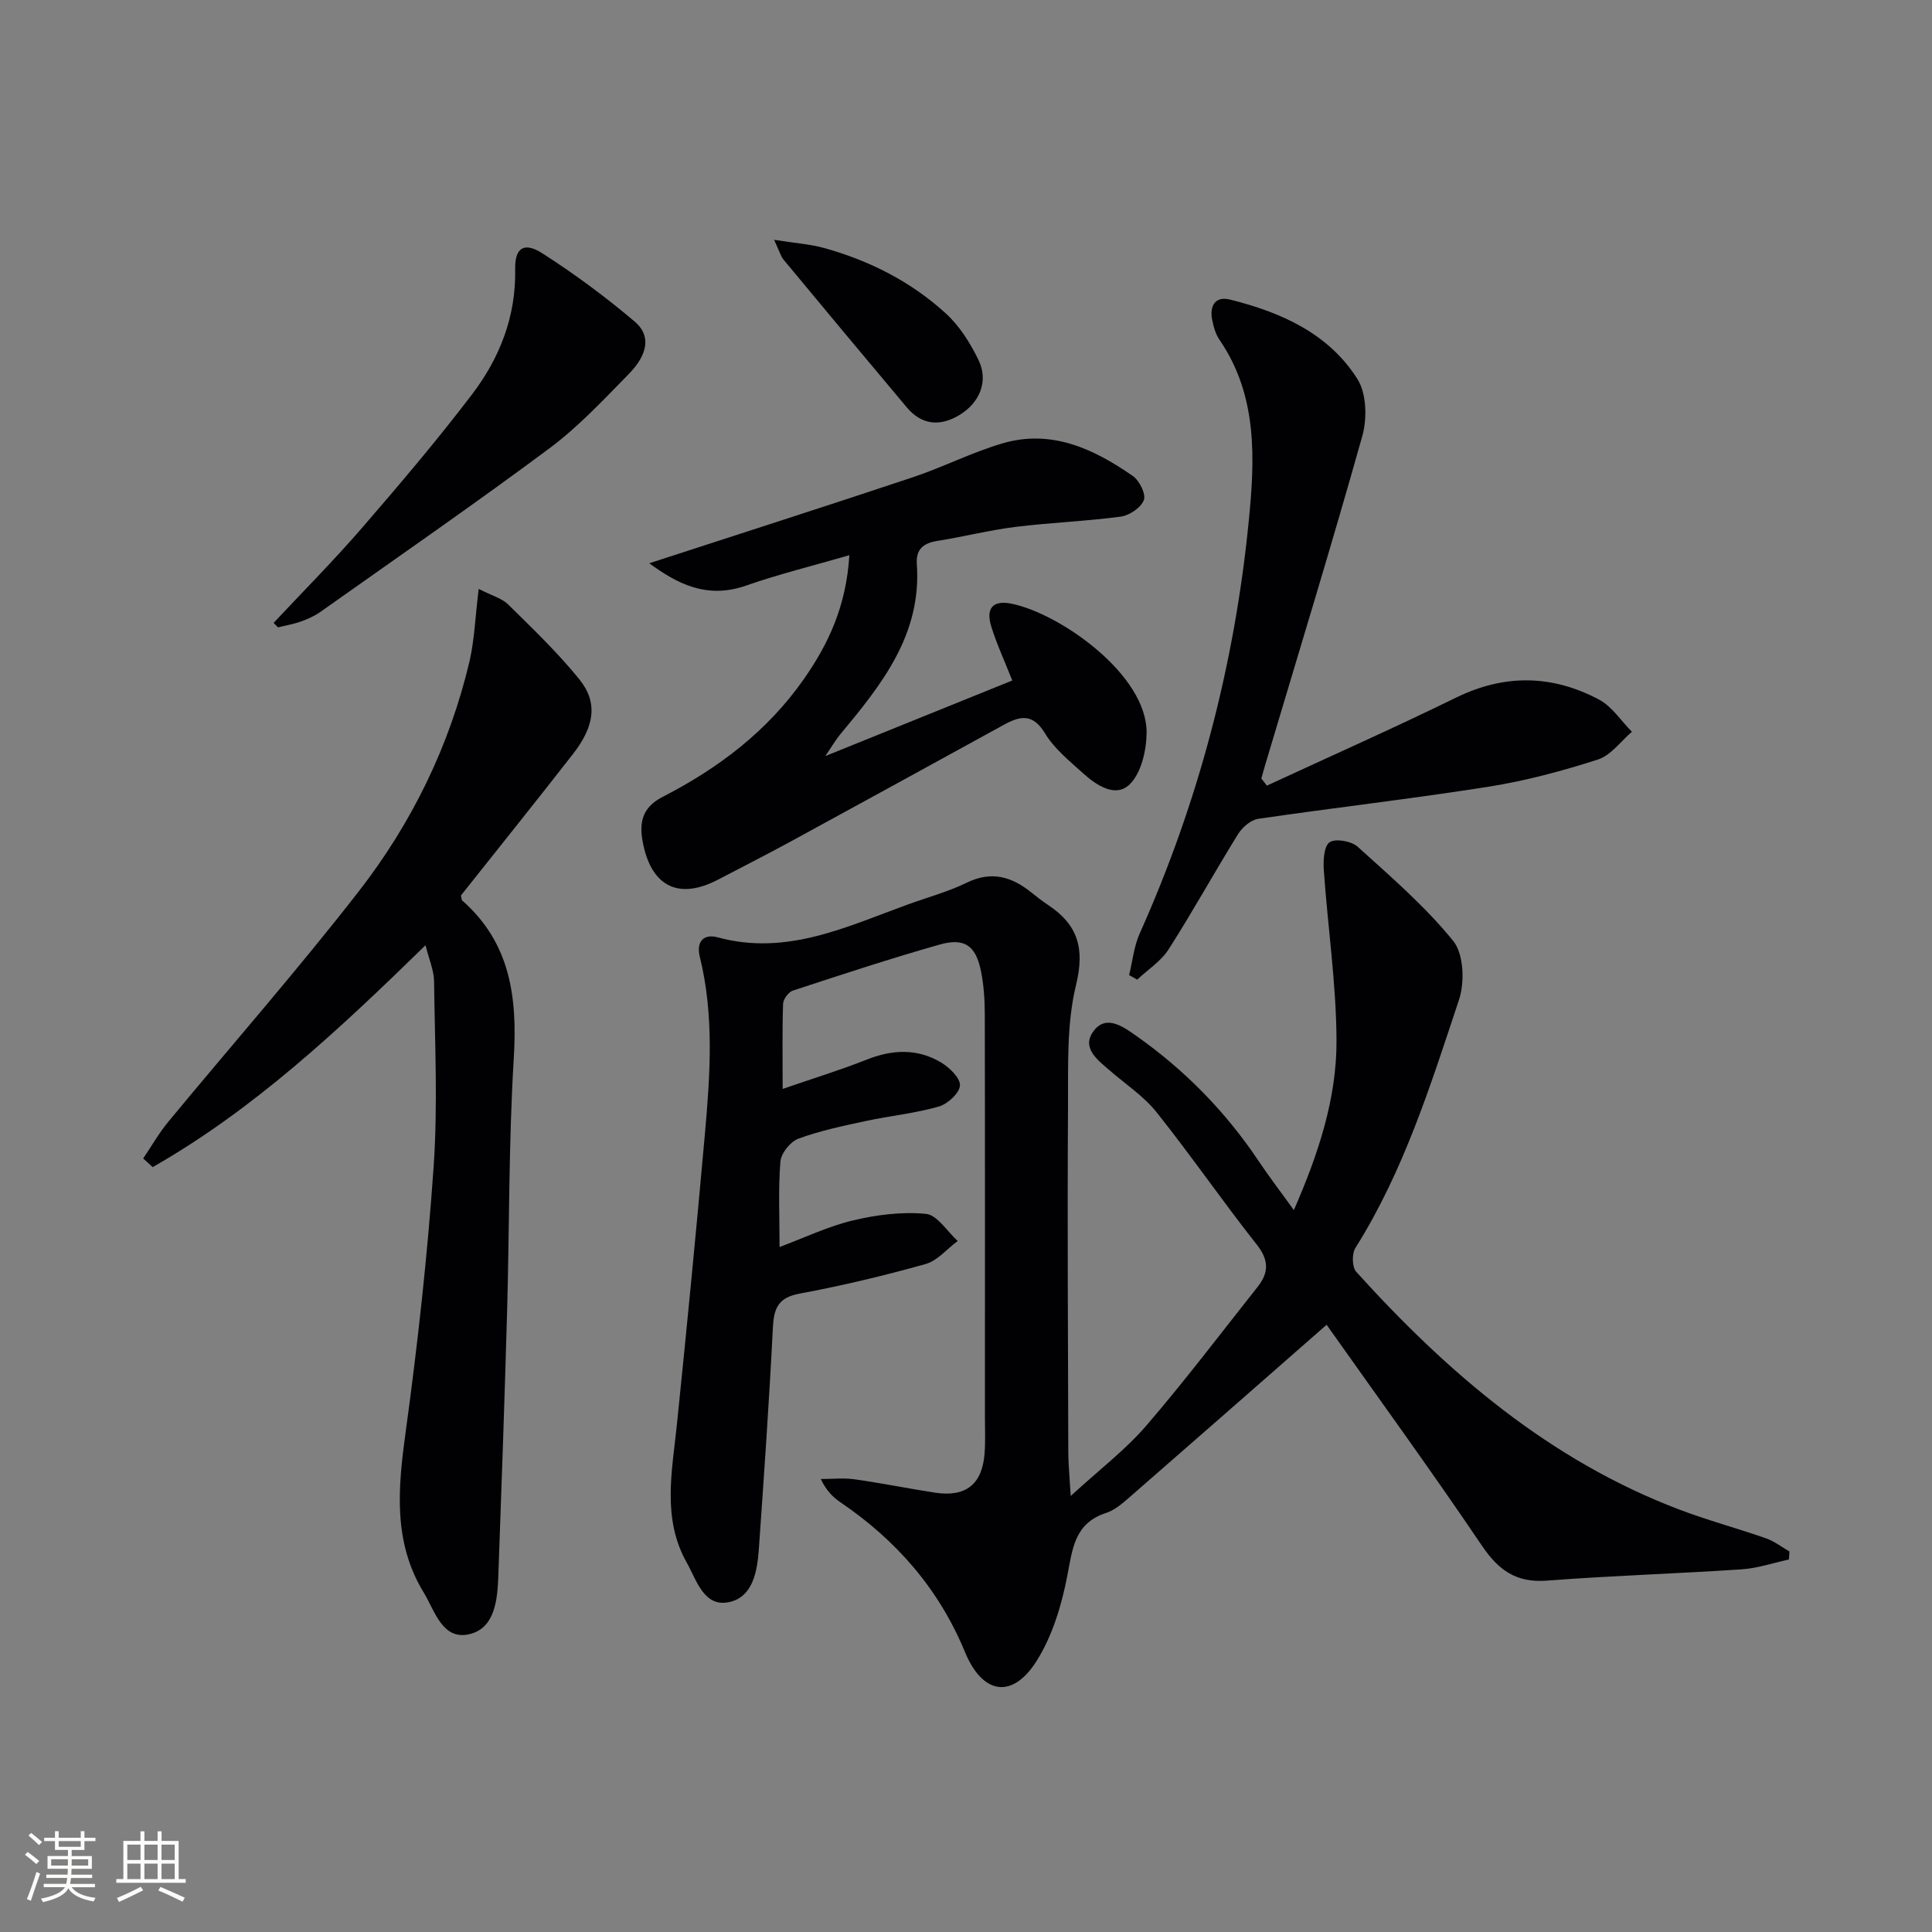 <svg enable-background="new 0 0 400 400" viewBox="0 0 400 400" xmlns="http://www.w3.org/2000/svg"><rect x="0" y="0" width="400" height="400" fill="#808080" stroke="none"/><g fill="#010104"><path d="m274.66 274.28c-14.38 12.6-27.71 24.31-41.09 35.96-1.37 1.19-2.9 2.46-4.57 3-6.55 2.12-6.94 7.41-8.04 13.07-1.17 6.05-3.07 12.36-6.31 17.52-5.03 8.02-11.22 7.04-14.87-1.81-5.39-13.06-14.21-23.13-25.78-30.99-1.58-1.07-2.94-2.46-4.07-4.81 2.33 0 4.69-.27 6.97.05 5.59.78 11.12 1.92 16.7 2.77 6.39.97 9.77-1.73 10.25-8.17.19-2.49.07-5 .07-7.5 0-27.83.03-55.66-.03-83.49-.01-2.97-.21-6.01-.81-8.91-1.07-5.2-3.4-6.87-8.56-5.4-10.21 2.9-20.3 6.22-30.38 9.53-.9.3-1.97 1.76-2.01 2.71-.19 5.62-.09 11.26-.09 17.64 6.19-2.14 11.89-3.88 17.41-6.07 5.29-2.1 10.43-2.33 15.32.55 1.77 1.04 4.06 3.25 3.98 4.8-.09 1.59-2.57 3.86-4.41 4.38-4.92 1.4-10.09 1.91-15.12 2.99-4.69 1.01-9.44 2-13.92 3.65-1.65.61-3.58 3-3.72 4.72-.47 5.61-.18 11.29-.18 17.71 5.15-1.92 10.05-4.28 15.22-5.51 4.89-1.17 10.13-1.83 15.09-1.35 2.35.23 4.39 3.64 6.57 5.61-2.21 1.64-4.19 4.09-6.66 4.78-8.59 2.41-17.31 4.49-26.08 6.12-4.48.83-5.33 3.08-5.53 7.12-.76 15.27-1.83 30.53-2.9 45.78-.32 4.56-1.22 9.89-6.11 10.96-5.28 1.16-6.78-4.57-8.79-8.12-5.2-9.17-3.05-19.02-2.05-28.78 2.05-19.99 4-39.98 5.78-59.99 1.09-12.26 1.95-24.57-1.06-36.74-.76-3.09.78-4.79 3.72-3.99 14.27 3.89 26.71-2.22 39.45-6.84 4.06-1.47 8.27-2.61 12.13-4.49 5.06-2.46 9.23-1.26 13.28 1.98 1.17.94 2.35 1.86 3.6 2.69 6.11 4.08 7.57 8.94 5.72 16.52-1.97 8.09-1.61 16.83-1.66 25.3-.15 23.83 0 47.66.06 71.49.01 2.42.26 4.85.5 9.01 6.01-5.52 11.33-9.56 15.6-14.51 8.02-9.31 15.45-19.14 23.09-28.78 2.3-2.9 2.41-5.49-.14-8.72-7.1-8.99-13.61-18.45-20.75-27.41-2.65-3.33-6.39-5.8-9.66-8.63-2.54-2.2-5.99-4.7-3.43-8.18 2.61-3.56 6.21-.9 8.83.94 10.03 7.06 18.51 15.69 25.35 25.92 2.18 3.26 4.57 6.37 7.31 10.18 5.13-11.75 8.89-23.18 8.83-35.2-.06-11.72-1.81-23.44-2.63-35.17-.14-1.98.02-4.99 1.2-5.79 1.23-.83 4.51-.24 5.81.93 6.88 6.22 13.99 12.35 19.79 19.51 2.18 2.7 2.4 8.54 1.19 12.17-5.86 17.63-11.42 35.45-21.45 51.38-.75 1.19-.7 3.97.17 4.94 18.94 20.94 40.05 39.04 66.9 49.23 5.89 2.24 12.01 3.87 17.96 5.96 1.72.6 3.24 1.8 4.84 2.72-.04.55-.08 1.11-.12 1.66-3.25.7-6.46 1.81-9.74 2.03-13.44.9-26.91 1.31-40.34 2.34-6.33.49-10-2.11-13.45-7.2-10.6-15.68-21.74-31.01-32.18-45.77z"/><path d="m99.11 121.93c2.75 1.41 4.79 1.93 6.09 3.21 5.08 5.01 10.27 9.97 14.74 15.5 3.88 4.8 3.18 9.7-1.32 15.48-7.67 9.84-15.48 19.56-23.18 29.27.11.47.09.9.29 1.08 9.99 8.81 11.4 20.09 10.64 32.67-1.06 17.42-.89 34.92-1.38 52.38-.52 18.28-1.15 36.55-1.82 54.82-.18 4.91-.71 10.79-6.03 12.01-5.57 1.28-7.11-4.87-9.43-8.66-6.38-10.47-5.31-21.67-3.72-33.24 2.5-18.23 4.52-36.56 5.79-54.91.88-12.72.25-25.55.09-38.33-.03-2.32-1.06-4.63-1.77-7.51-17.95 17.52-35.49 33.96-56.49 45.94-.65-.6-1.31-1.2-1.96-1.8 1.73-2.55 3.26-5.25 5.21-7.61 13.13-15.89 26.75-31.39 39.4-47.66 10.99-14.14 18.82-30.14 22.96-47.7 1.02-4.47 1.17-9.14 1.89-14.94z"/><path d="m175.85 114.95c-7.79 2.26-14.71 3.95-21.41 6.3-8.17 2.86-14.34-.48-20.02-4.63 18.24-5.94 36.42-11.75 54.52-17.79 6.29-2.1 12.28-5.18 18.63-7.04 10.12-2.97 18.89 1.14 26.97 6.76 1.37.95 2.76 3.75 2.28 4.99-.6 1.57-2.99 3.18-4.79 3.42-7.23.97-14.55 1.23-21.79 2.13-5.41.67-10.73 2.04-16.12 2.89-2.93.46-4.52 1.71-4.3 4.82 1.03 14.61-7.33 25-15.9 35.29-.81.97-1.44 2.08-3.05 4.45 13.77-5.57 26.16-10.58 38.71-15.65-1.61-4.09-3.22-7.54-4.34-11.15-1.19-3.84.33-5.55 4.24-4.74 10.02 2.06 28.03 14.7 27.91 26.74-.04 3.64-1.09 8.25-3.47 10.62-2.92 2.9-6.9.25-9.69-2.27-2.83-2.56-5.96-5.08-7.88-8.27-2.53-4.18-5.16-3.6-8.53-1.75-14.72 8.08-29.44 16.16-44.18 24.19-4.97 2.7-10.01 5.27-15.02 7.88-7.93 4.13-13.56 1.55-15.43-7.23-.87-4.07-.62-7.56 4.01-9.93 11.52-5.91 21.69-13.6 29.23-24.38 5.11-7.32 8.78-15.13 9.42-25.65z"/><path d="m262.29 162.66c13.07-6.05 26.24-11.9 39.18-18.23 10.08-4.93 19.92-4.72 29.59.41 2.69 1.43 4.56 4.4 6.81 6.67-2.32 1.97-4.35 4.88-7.03 5.74-7.38 2.37-14.95 4.41-22.6 5.62-15.87 2.51-31.85 4.33-47.76 6.66-1.54.23-3.29 1.78-4.17 3.19-4.89 7.89-9.37 16.03-14.37 23.84-1.57 2.46-4.29 4.19-6.49 6.26-.56-.31-1.12-.63-1.68-.94.71-2.87 1-5.93 2.18-8.58 12.19-27.21 19.65-55.71 22.58-85.3 1.28-12.87 1.91-26.04-6.04-37.64-.82-1.19-1.25-2.74-1.53-4.18-.55-2.88.64-4.92 3.72-4.15 10.54 2.63 20.38 6.98 26.36 16.45 1.9 3 2.03 8.17 1.01 11.8-6.41 22.82-13.37 45.48-20.14 68.2-.27.9-.51 1.8-.76 2.7.39.49.76.98 1.14 1.48z"/><path d="m56.65 128.96c6.11-6.53 12.42-12.87 18.26-19.62 7.83-9.05 15.59-18.19 22.83-27.7 5.72-7.52 9.11-16.11 8.92-25.9-.09-4.42 1.82-5.72 5.6-3.31 6.68 4.27 13.11 9.04 19.16 14.16 3.38 2.86 2.78 6.74-1.27 10.88-5.24 5.34-10.42 10.9-16.38 15.34-15.58 11.59-31.57 22.64-47.43 33.87-1.21.85-2.62 1.49-4.02 1.99-1.53.55-3.17.82-4.76 1.22-.29-.31-.6-.62-.91-.93z"/><path d="m160.27 49.65c4.38.7 7.46.89 10.36 1.7 9.4 2.61 18 6.97 25.2 13.55 2.85 2.6 5.07 6.15 6.77 9.66 2.12 4.39.22 8.94-4.15 11.48-3.97 2.31-7.68 1.91-10.71-1.7-8.53-10.15-17.02-20.33-25.48-30.54-.6-.7-.84-1.69-1.99-4.15z"/></g><path d="m5.17 384 .55-.58c.85.61 1.65 1.24 2.4 1.87l-.59.64c-.83-.73-1.62-1.38-2.36-1.93m1.22 9.53-.82-.34c.71-1.76 1.37-3.64 1.98-5.63.24.13.5.25.76.36-.6 1.67-1.24 3.54-1.92 5.61m-.5-13.5.57-.54c.56.44 1.31 1.06 2.26 1.87l-.64.64c-.68-.66-1.41-1.32-2.19-1.97m3.25.46h2.24v-1.36h.77v1.36h4.57v-1.36h.76v1.36h2.28v.69h-2.28v1.84h-2.64v1.26h4.18v2.64h-4.21c0 .45-.02.86-.05 1.21h4.32v.69h-4.38c-.04.34-.1.75-.19 1.22h5.15v.69h-4.82c.87 1.19 2.51 1.92 4.93 2.19-.17.31-.3.57-.37.76-2.77-.49-4.52-1.41-5.26-2.76-.56 1.26-2.3 2.23-5.24 2.9-.12-.25-.26-.48-.43-.72 2.73-.55 4.38-1.34 4.96-2.38h-4.38v-.69h4.65c.1-.38.17-.79.21-1.22h-4.32v-.69h4.4c.03-.34.05-.75.05-1.21h-4.2v-2.64h4.23v-1.26h-2.69v-1.84h-2.24zm1.46 4.46v1.29h3.45c.01-.4.02-.57.01-.53v-.32-.45h-3.46zm1.55-2.59h4.57v-1.19h-4.57zm6.11 2.59h-3.42v.77c-.01.19-.01.37-.02.53h3.44z" fill="#fcfbfa"/><path d="m32.63 379.16h.82v1.98h3.54v7.89h1.46v.78h-14.37v-.78h1.46v-7.89h3.54v-1.98h.82v1.98h2.73zm-3.49 11.48.5.73c-1.61.82-3.28 1.63-5 2.41-.13-.27-.28-.55-.44-.82 1.75-.72 3.4-1.49 4.94-2.32m-2.78-5.55h2.73v-3.18h-2.73zm0 3.95h2.73v-3.2h-2.73zm3.54-3.95h2.73v-3.18h-2.73zm0 3.95h2.73v-3.2h-2.73zm7.89 4.68c-1.84-.92-3.51-1.7-5.02-2.32l.45-.73c1.89.8 3.57 1.55 5.04 2.23zm-1.62-11.81h-2.73v3.18h2.73zm-2.73 7.13h2.73v-3.2h-2.73z" fill="#fcfbfa"/></svg>